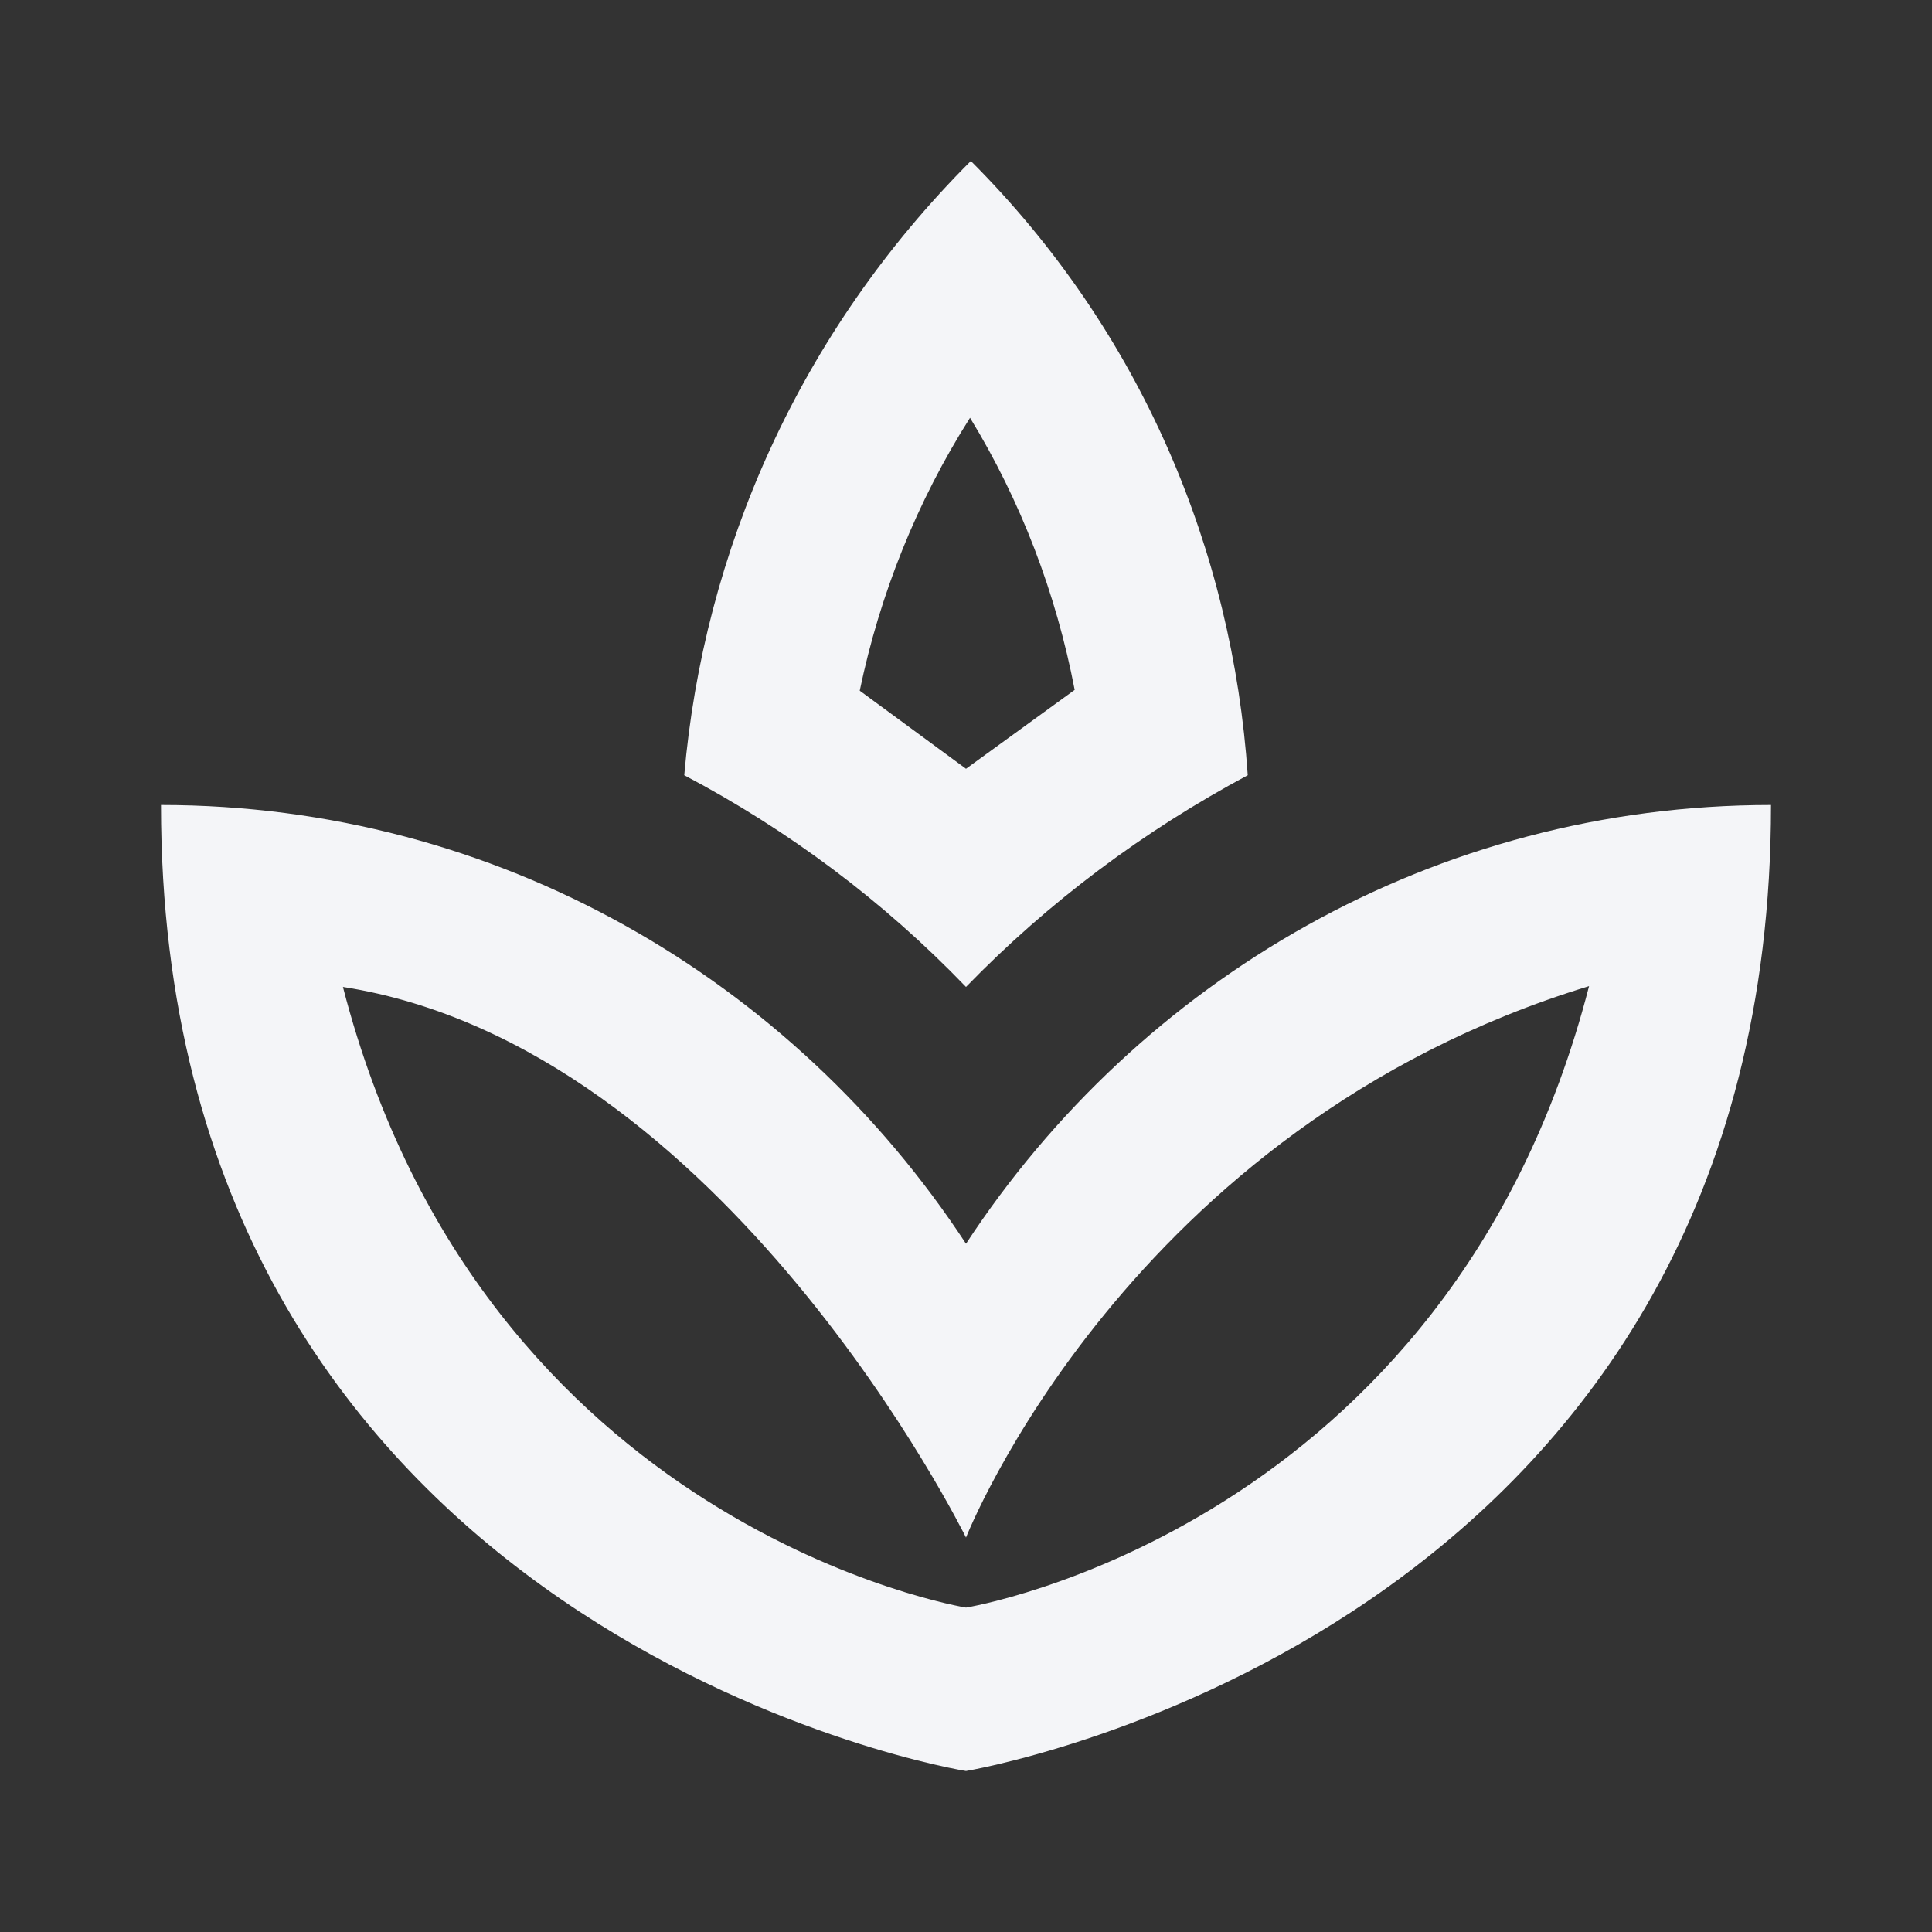 <?xml version="1.0" encoding="UTF-8"?><!DOCTYPE svg PUBLIC "-//W3C//DTD SVG 1.1//EN" "http://www.w3.org/Graphics/SVG/1.1/DTD/svg11.dtd"><svg fill="#f4f5f8" xmlns="http://www.w3.org/2000/svg" xmlns:xlink="http://www.w3.org/1999/xlink" version="1.1" id="mdi-spa-outline" width="24" height="24" viewBox="0 0 24 24"><rect x="0" y="0" width="24" height="24" fill="#333333" stroke="none"/><path d="M15.5,9.63C14.21,10.32 13.03,11.2 12,12.26C10.97,11.19 9.79,10.31 8.5,9.63C8.74,6.86 9.92,4.14 12.06,2C14.18,4.12 15.31,6.84 15.5,9.63M12,15.45C14.15,12.17 17.82,10 22,10C22,20 12.68,21.88 12,22C11.32,21.89 2,20 2,10C6.18,10 9.85,12.17 12,15.45M12.05,5.19C11.39,6.23 10.93,7.38 10.68,8.58L12,9.55L13.35,8.57C13.12,7.37 12.68,6.22 12.05,5.19M12,19.97C12,19.97 18,19 19.74,12.25C14,14 12,19.1 12,19.1C12,19.1 9,13 4.26,12.26C6,19 12,19.97 12,19.97Z" /></svg>